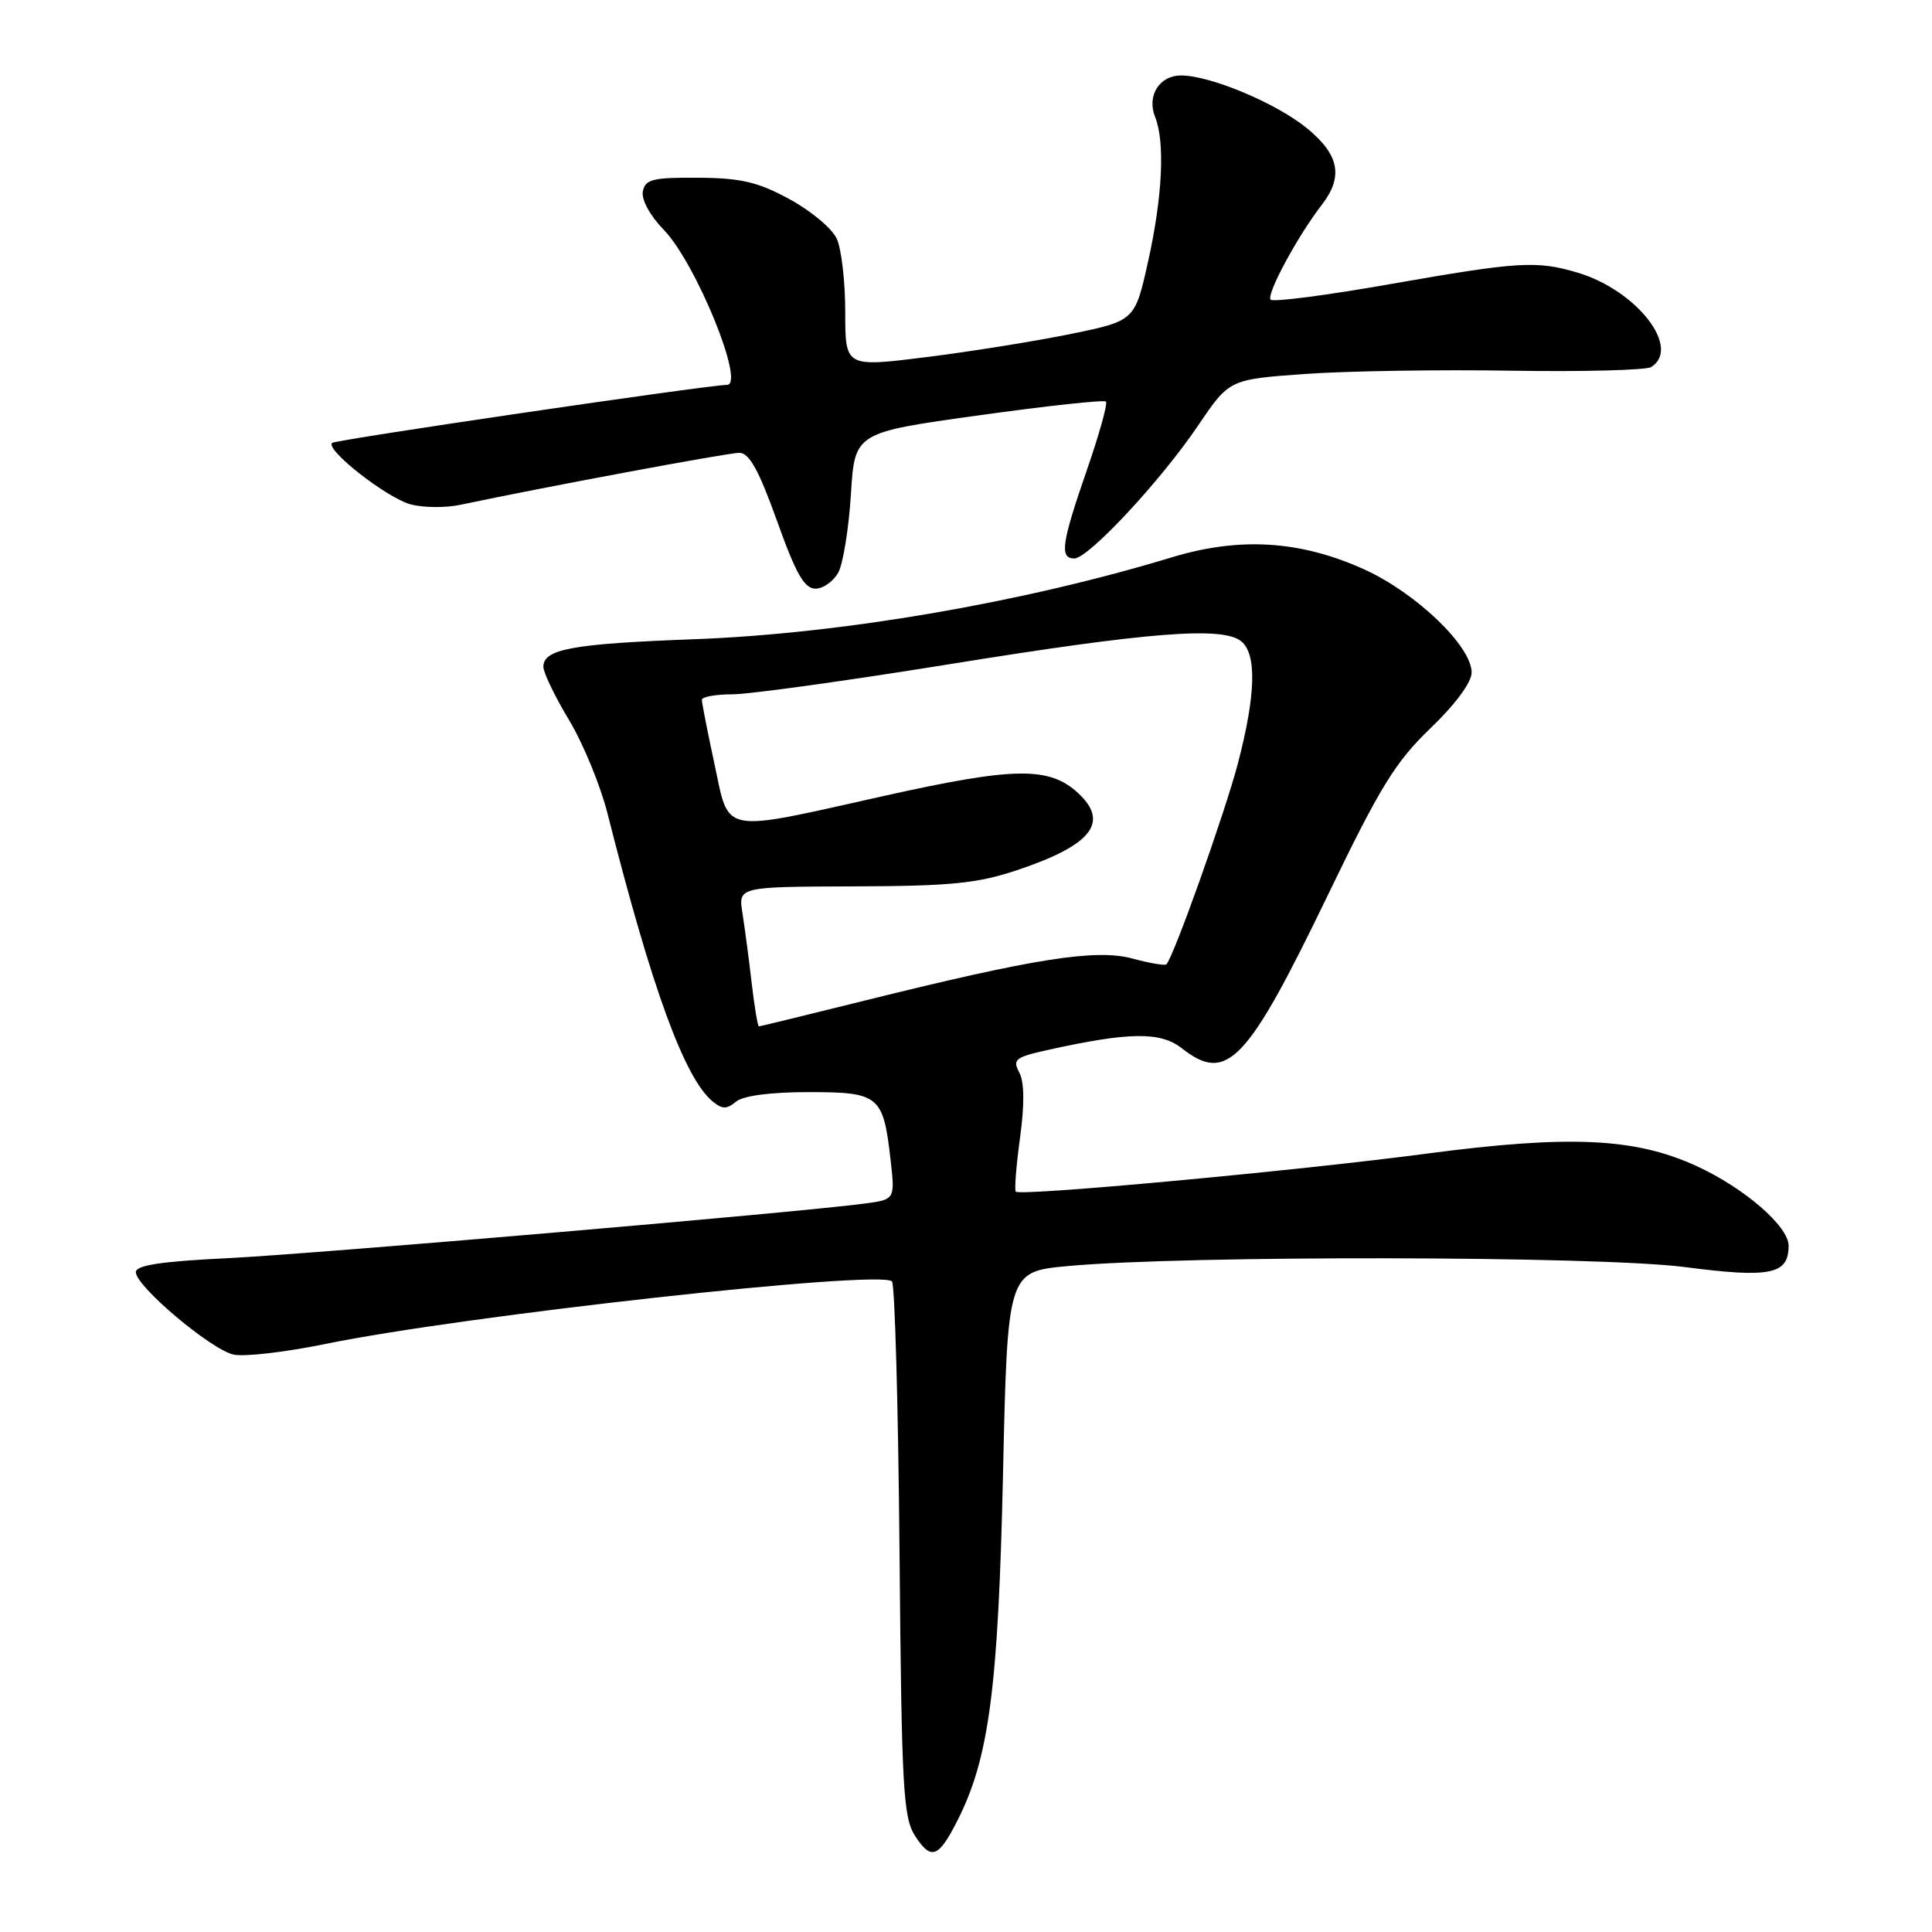<?xml version="1.0" encoding="UTF-8" standalone="no"?>
<!DOCTYPE svg PUBLIC "-//W3C//DTD SVG 1.1//EN" "http://www.w3.org/Graphics/SVG/1.1/DTD/svg11.dtd" >
<svg xmlns="http://www.w3.org/2000/svg" xmlns:xlink="http://www.w3.org/1999/xlink" version="1.1" viewBox="0 0 256 256">
 <g >
 <path fill="currentColor"
d=" M 126.89 241.18 C 131.05 232.96 132.27 223.72 132.90 195.50 C 133.50 168.50 133.50 168.50 141.50 167.76 C 157.09 166.32 211.80 166.41 223.23 167.89 C 234.59 169.37 237.00 168.88 237.00 165.07 C 237.00 162.48 231.11 157.39 224.74 154.48 C 216.60 150.76 207.92 150.37 188.99 152.87 C 171.83 155.14 135.17 158.53 134.60 157.90 C 134.40 157.68 134.65 154.47 135.16 150.76 C 135.77 146.31 135.73 143.37 135.06 142.11 C 134.14 140.39 134.53 140.08 138.77 139.14 C 149.63 136.73 153.78 136.68 156.61 138.91 C 162.58 143.60 165.23 140.81 175.94 118.62 C 182.87 104.25 184.90 100.96 189.54 96.50 C 192.84 93.34 195.00 90.41 195.00 89.11 C 195.00 85.62 187.64 78.56 180.75 75.44 C 172.32 71.62 164.27 71.12 155.30 73.84 C 135.47 79.86 111.51 83.97 92.00 84.70 C 75.84 85.30 72.00 86.00 72.00 88.35 C 72.00 89.13 73.53 92.29 75.39 95.39 C 77.26 98.49 79.55 104.06 80.49 107.76 C 86.38 131.02 90.69 142.84 94.42 145.94 C 95.70 146.99 96.29 147.00 97.52 145.98 C 98.48 145.19 102.09 144.71 107.15 144.71 C 116.51 144.71 117.04 145.15 118.01 153.72 C 118.60 158.94 118.60 158.94 114.55 159.48 C 105.75 160.66 41.78 166.14 30.25 166.71 C 21.32 167.14 18.00 167.65 18.00 168.57 C 18.00 170.44 27.95 178.83 30.95 179.49 C 32.36 179.80 37.82 179.17 43.08 178.09 C 61.40 174.32 116.63 168.22 118.19 169.79 C 118.57 170.18 119.02 186.27 119.19 205.55 C 119.47 237.25 119.67 240.85 121.29 243.33 C 123.40 246.54 124.37 246.17 126.89 241.18 Z  M 111.09 75.84 C 111.72 74.65 112.47 70.00 112.75 65.50 C 113.26 57.32 113.26 57.32 129.67 55.04 C 138.70 53.78 146.29 52.96 146.54 53.21 C 146.80 53.46 145.65 57.57 144.00 62.33 C 140.66 71.98 140.37 74.00 142.35 74.00 C 144.22 74.00 153.79 63.73 158.76 56.38 C 162.89 50.27 162.89 50.27 172.95 49.55 C 178.48 49.16 190.78 48.96 200.28 49.12 C 209.78 49.27 218.11 49.05 218.78 48.64 C 222.83 46.13 216.89 38.48 209.08 36.14 C 203.63 34.51 201.28 34.65 184.25 37.64 C 175.86 39.12 168.71 40.05 168.37 39.71 C 167.74 39.07 171.91 31.32 175.16 27.12 C 178.01 23.42 177.47 20.53 173.25 17.05 C 169.19 13.70 160.39 10.00 156.50 10.00 C 153.62 10.00 151.93 12.70 153.06 15.50 C 154.38 18.80 154.04 26.02 152.16 34.50 C 150.39 42.50 150.39 42.50 141.94 44.24 C 137.30 45.19 128.66 46.58 122.75 47.32 C 112.00 48.66 112.00 48.66 112.00 41.38 C 112.00 37.37 111.50 32.99 110.88 31.64 C 110.27 30.29 107.46 27.93 104.63 26.40 C 100.45 24.12 98.21 23.59 92.53 23.55 C 86.51 23.51 85.50 23.75 85.18 25.36 C 84.97 26.45 86.11 28.55 87.95 30.45 C 92.21 34.84 98.80 51.00 96.33 51.00 C 93.92 51.00 44.40 58.27 44.00 58.69 C 43.10 59.61 51.31 66.02 54.44 66.84 C 56.12 67.28 59.08 67.30 61.00 66.89 C 71.94 64.57 96.44 60.00 97.95 60.00 C 99.28 60.00 100.53 62.26 102.95 69.00 C 105.45 76.01 106.58 78.00 108.05 78.00 C 109.08 78.00 110.45 77.03 111.09 75.84 Z  M 99.60 130.25 C 99.24 127.09 98.68 122.92 98.38 121.00 C 97.82 117.50 97.82 117.50 113.16 117.45 C 126.04 117.41 129.52 117.06 134.83 115.28 C 144.64 111.99 147.03 108.97 142.88 105.11 C 139.06 101.55 134.44 101.61 117.29 105.43 C 95.23 110.36 96.69 110.63 94.67 101.23 C 93.75 96.95 93.00 93.13 93.00 92.73 C 93.00 92.33 94.83 92.00 97.06 92.00 C 99.29 92.00 112.23 90.20 125.81 88.01 C 152.30 83.73 162.05 82.97 164.49 84.99 C 166.55 86.70 166.39 92.13 164.03 101.15 C 162.30 107.74 155.51 126.82 154.55 127.78 C 154.36 127.97 152.33 127.63 150.05 127.01 C 145.23 125.71 137.13 126.98 114.67 132.56 C 107.06 134.45 100.71 136.00 100.56 136.00 C 100.40 136.00 99.97 133.41 99.60 130.25 Z "/>
</g>
</svg>